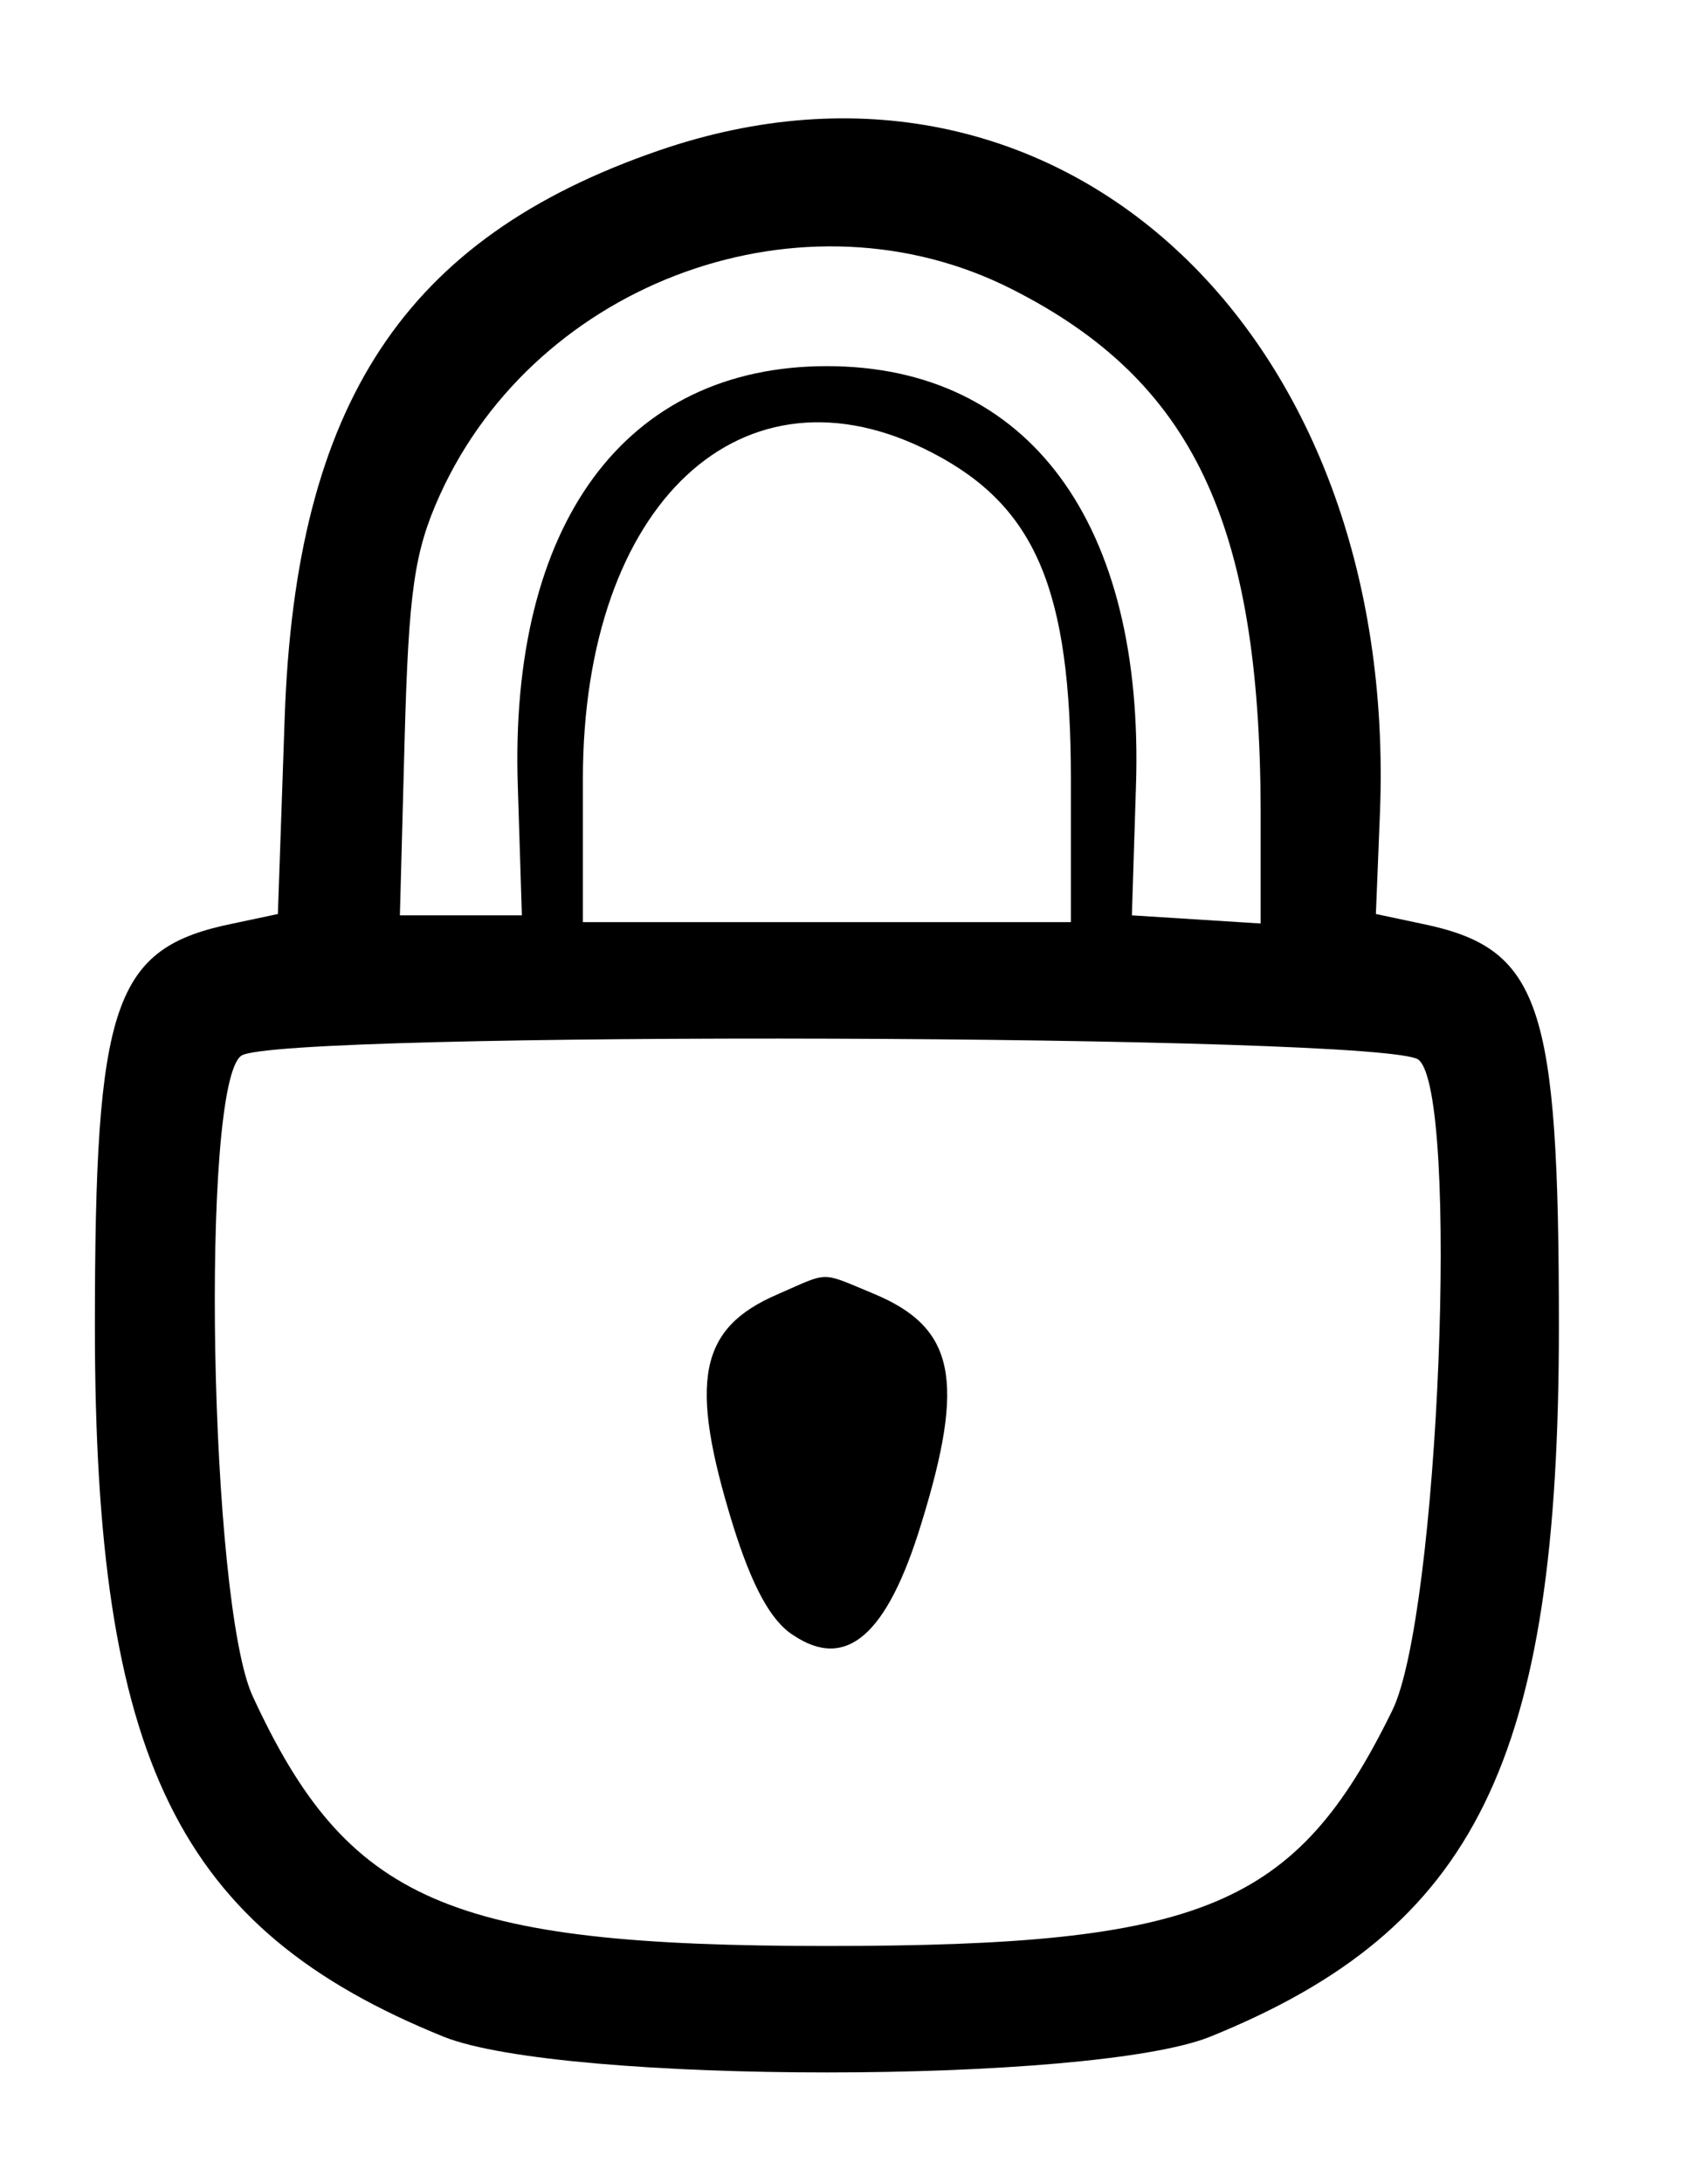 <?xml version="1.0" standalone="no"?>
<!DOCTYPE svg PUBLIC "-//W3C//DTD SVG 20010904//EN"
 "http://www.w3.org/TR/2001/REC-SVG-20010904/DTD/svg10.dtd">
<svg version="1.0" xmlns="http://www.w3.org/2000/svg"
 width="126pt" height="161pt" viewBox="0 0 126 161"
 preserveAspectRatio="xMidYMid meet">
<g transform="translate(0,161) scale(0.05,-0.05)"
fill="#000000" stroke="none">
<path d="M972 2998 c-375 -129 -536 -373 -552 -837 l-10 -289 -66 -14 c-177
-36 -204 -115 -204 -595 0 -639 122 -888 515 -1047 176 -70 954 -70 1130 0
393 159 515 408 515 1047 0 480 -27 559 -204 595 l-66 14 6 149 c28 714 -478
1179 -1064 977z m522 -205 c266 -135 365 -344 366 -769 l0 -166 -95 6 -95 6 6
190 c13 388 -158 620 -456 620 -298 0 -469 -233 -456 -620 l6 -190 -90 0 -90
0 7 260 c6 218 14 276 52 360 144 317 539 459 845 303z m-118 -241 c152 -79
204 -202 204 -481 l0 -211 -360 0 -360 0 0 211 c0 407 236 627 516 481z m717
-895 c61 -50 30 -821 -39 -960 -142 -290 -279 -347 -834 -347 -558 0 -707 65
-847 368 -64 137 -78 902 -17 945 53 37 1692 32 1737 -6z"/>
<path d="M1147 1311 c-116 -50 -131 -128 -66 -339 28 -90 56 -143 90 -164 78
-52 138 1 188 164 66 213 50 290 -70 340 -80 33 -64 33 -142 -1z"/>
</g>
</svg>
